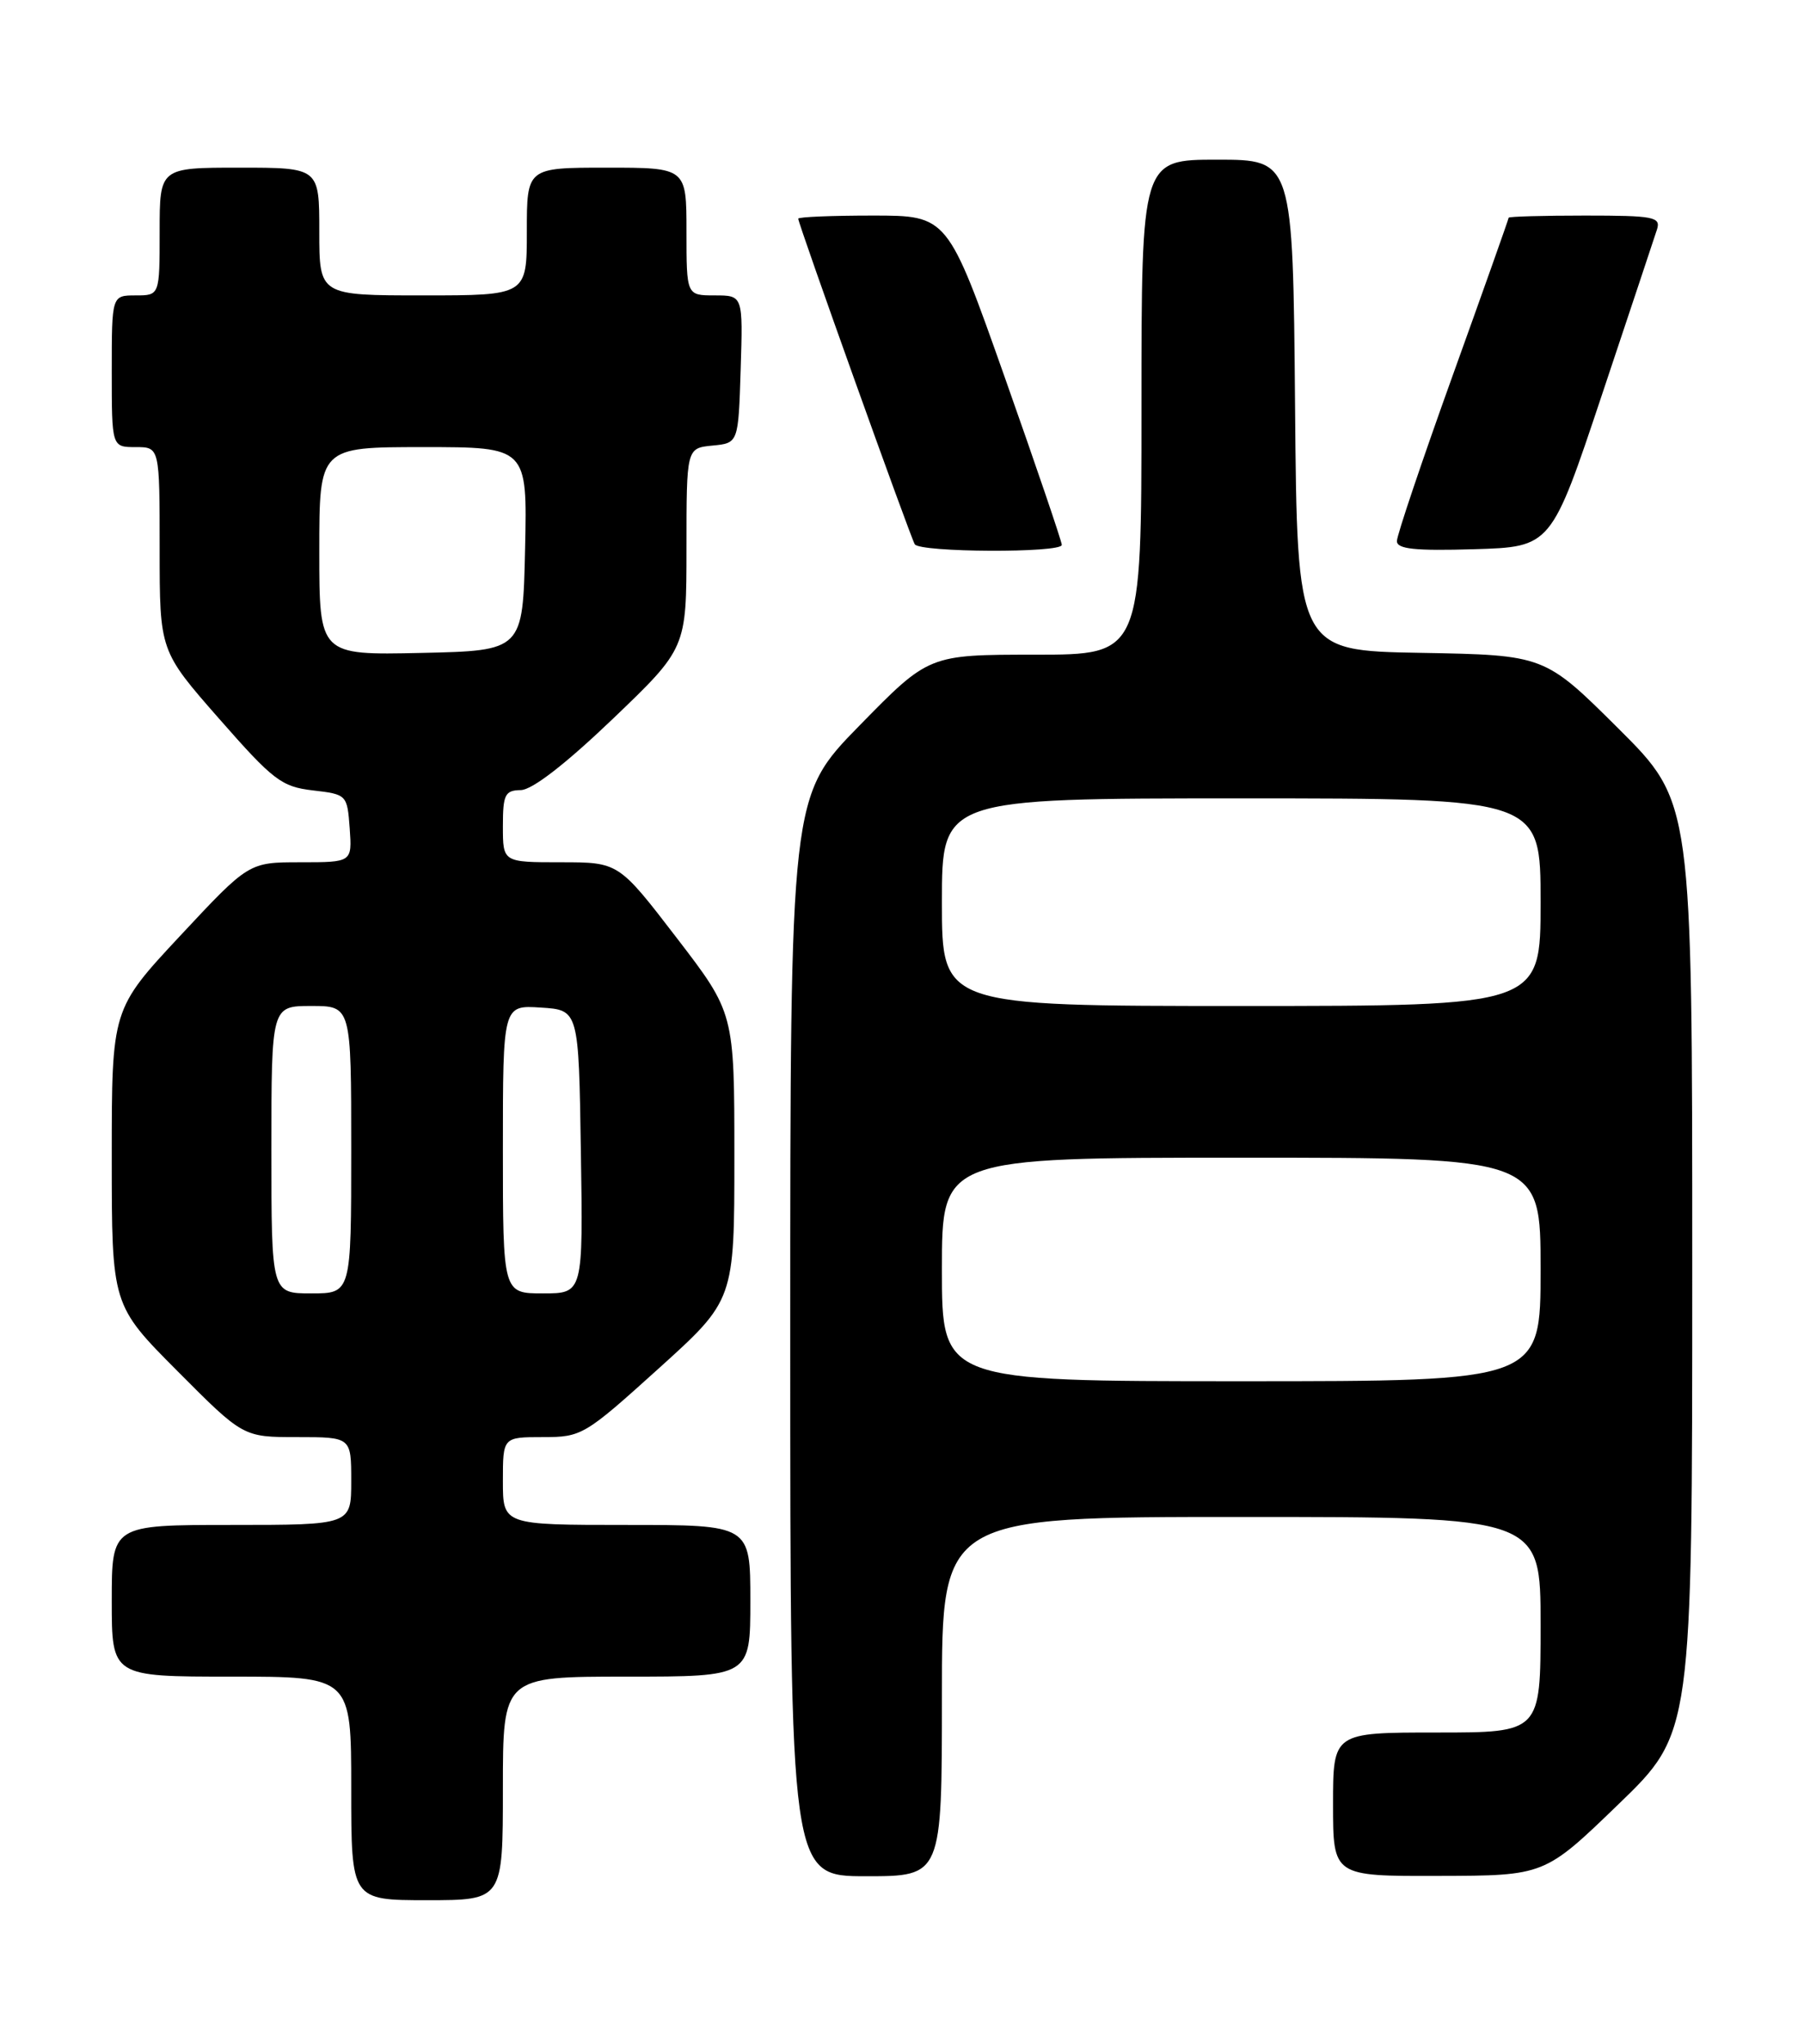 <?xml version="1.0" encoding="UTF-8" standalone="no"?>
<!DOCTYPE svg PUBLIC "-//W3C//DTD SVG 1.1//EN" "http://www.w3.org/Graphics/SVG/1.1/DTD/svg11.dtd" >
<svg xmlns="http://www.w3.org/2000/svg" xmlns:xlink="http://www.w3.org/1999/xlink" version="1.1" viewBox="0 0 226 256">
 <g >
 <path fill="currentColor"
d=" M 63.00 224.00 C 63.00 210.00 63.00 210.00 78.50 210.00 C 94.00 210.00 94.00 210.00 94.00 200.50 C 94.00 191.00 94.00 191.00 78.50 191.00 C 63.00 191.00 63.00 191.00 63.00 185.50 C 63.00 180.00 63.00 180.00 68.00 180.00 C 72.88 180.00 73.24 179.78 82.50 171.42 C 92.00 162.84 92.00 162.84 92.00 144.86 C 92.00 126.88 92.00 126.88 84.75 117.44 C 77.50 108.00 77.50 108.00 70.25 108.00 C 63.00 108.00 63.00 108.00 63.00 103.50 C 63.00 99.51 63.26 98.99 65.25 98.96 C 66.68 98.93 70.86 95.69 76.75 90.06 C 86.00 81.20 86.00 81.20 86.00 68.67 C 86.00 56.13 86.00 56.13 89.25 55.81 C 92.50 55.50 92.50 55.50 92.79 46.25 C 93.08 37.00 93.08 37.00 89.54 37.00 C 86.00 37.00 86.00 37.00 86.00 29.00 C 86.00 21.00 86.00 21.00 76.00 21.00 C 66.00 21.00 66.00 21.00 66.00 29.00 C 66.00 37.00 66.00 37.00 53.00 37.00 C 40.00 37.00 40.00 37.00 40.00 29.00 C 40.00 21.00 40.00 21.00 30.00 21.00 C 20.00 21.00 20.00 21.00 20.00 29.00 C 20.00 37.00 20.00 37.00 17.00 37.00 C 14.00 37.00 14.00 37.00 14.00 46.50 C 14.00 56.00 14.00 56.00 17.00 56.00 C 20.00 56.00 20.00 56.00 20.00 68.77 C 20.00 81.53 20.00 81.53 27.45 90.02 C 34.23 97.75 35.27 98.54 39.20 99.00 C 43.45 99.49 43.50 99.55 43.81 103.75 C 44.11 108.00 44.11 108.00 37.64 108.00 C 31.17 108.00 31.17 108.00 22.58 117.20 C 14.00 126.40 14.00 126.40 14.00 144.93 C 14.00 163.46 14.00 163.46 22.23 171.73 C 30.46 180.00 30.46 180.00 37.23 180.00 C 44.00 180.00 44.00 180.00 44.00 185.50 C 44.00 191.00 44.00 191.00 29.00 191.00 C 14.00 191.00 14.00 191.00 14.00 200.50 C 14.00 210.00 14.00 210.00 29.00 210.00 C 44.00 210.00 44.00 210.00 44.00 224.00 C 44.00 238.00 44.00 238.00 53.50 238.00 C 63.00 238.00 63.00 238.00 63.00 224.00 Z  M 118.00 212.50 C 118.00 190.00 118.00 190.00 155.50 190.00 C 193.00 190.00 193.00 190.00 193.00 203.50 C 193.00 217.00 193.00 217.00 180.00 217.00 C 167.00 217.00 167.00 217.00 167.00 226.00 C 167.00 235.00 167.00 235.00 180.25 234.96 C 193.50 234.93 193.50 234.93 202.75 225.99 C 212.00 217.06 212.00 217.06 212.00 158.76 C 212.00 100.46 212.00 100.46 202.75 91.25 C 193.50 82.05 193.50 82.05 178.00 81.77 C 162.50 81.50 162.50 81.50 162.24 50.75 C 161.97 20.00 161.97 20.00 152.49 20.00 C 143.00 20.00 143.00 20.00 143.00 51.00 C 143.00 82.00 143.00 82.00 129.68 82.00 C 116.36 82.00 116.36 82.00 107.68 90.87 C 99.00 99.74 99.00 99.74 99.00 167.37 C 99.00 235.00 99.00 235.00 108.50 235.00 C 118.00 235.00 118.00 235.00 118.00 212.50 Z  M 133.02 68.25 C 133.02 67.84 129.81 58.39 125.87 47.25 C 118.71 27.00 118.71 27.00 109.35 27.00 C 104.21 27.00 100.00 27.17 100.00 27.39 C 100.00 28.04 114.05 67.28 114.60 68.17 C 115.24 69.20 132.99 69.28 133.02 68.25 Z  M 200.67 49.50 C 204.16 39.05 207.27 29.71 207.58 28.75 C 208.08 27.17 207.23 27.00 198.57 27.00 C 193.31 27.00 189.00 27.12 189.00 27.27 C 189.00 27.42 185.85 36.30 182.00 47.00 C 178.15 57.70 175.00 67.05 175.00 67.77 C 175.00 68.77 177.24 69.01 184.67 68.79 C 194.33 68.50 194.33 68.50 200.67 49.50 Z  M 34.00 144.00 C 34.00 126.00 34.00 126.00 39.00 126.00 C 44.00 126.00 44.00 126.00 44.00 144.00 C 44.00 162.00 44.00 162.00 39.00 162.00 C 34.00 162.00 34.00 162.00 34.00 144.00 Z  M 63.00 143.95 C 63.00 125.89 63.00 125.89 67.75 126.20 C 72.50 126.50 72.50 126.50 72.77 144.25 C 73.05 162.00 73.05 162.00 68.02 162.00 C 63.00 162.00 63.00 162.00 63.00 143.95 Z  M 40.00 69.03 C 40.00 56.00 40.00 56.00 53.03 56.00 C 66.06 56.00 66.06 56.00 65.78 68.75 C 65.50 81.50 65.50 81.50 52.75 81.78 C 40.00 82.06 40.00 82.06 40.00 69.03 Z  M 118.00 159.00 C 118.00 145.00 118.00 145.00 155.50 145.00 C 193.00 145.00 193.00 145.00 193.00 159.00 C 193.00 173.00 193.00 173.00 155.50 173.00 C 118.00 173.00 118.00 173.00 118.00 159.00 Z  M 118.00 113.00 C 118.00 100.00 118.00 100.00 155.50 100.00 C 193.00 100.00 193.00 100.00 193.00 113.00 C 193.00 126.00 193.00 126.00 155.50 126.00 C 118.00 126.00 118.00 126.00 118.00 113.00 Z "/>
</g>
</svg>